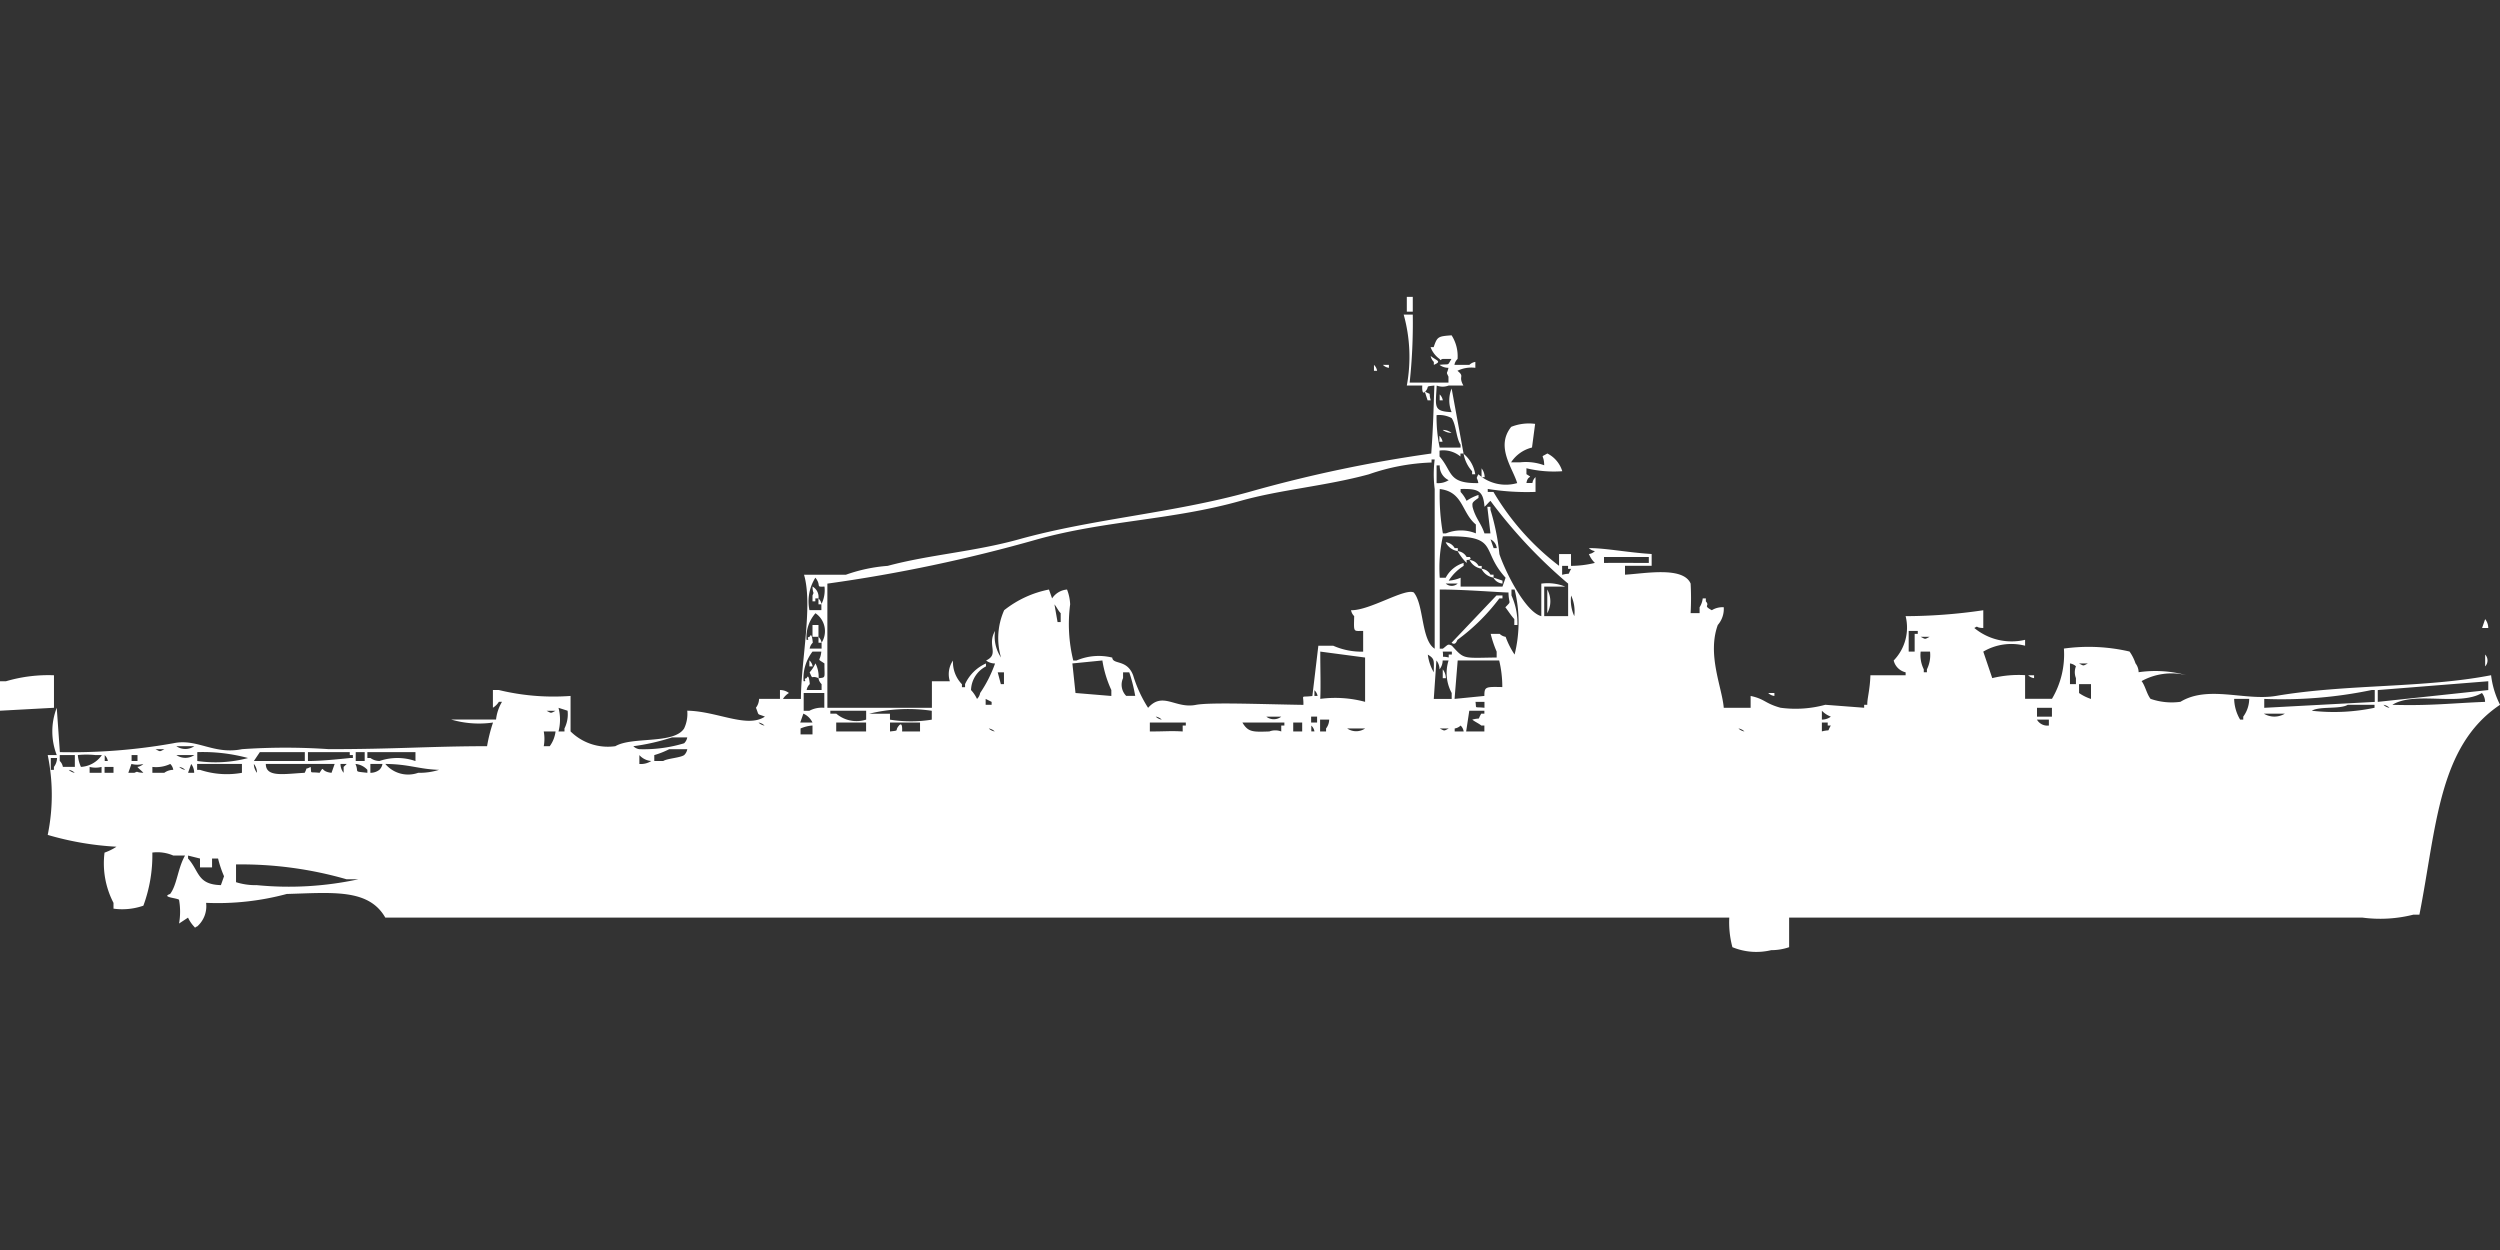 <svg xmlns="http://www.w3.org/2000/svg" width="80" height="40" viewBox="0 0 80 40">
  <rect x="0" y="0" width="80" height="40" fill="#333333" stroke="none"/>
  <defs>
    <style>
      .cls-1 {
        fill: #fff;
        fill-rule: evenodd;
      }
    </style>
  </defs>
  <path id="Color_Fill_1" data-name="Color Fill 1" class="cls-1" d="M45.018,9h0.191V9.473H45.018V9Zm0.191,0.568a17.75,17.75,0,0,1-.1,2.176h1.242V11.554c-0.082-.178-0.045-0.07,0-0.284a0.465,0.465,0,0,1-.287-0.095c0.342-.039.241,0.045,0.382-0.189H46.165c-0.093.024-.036,0.074-0.1,0a0.819,0.819,0,0,1-.287-0.378h0.1c0.113-.34.144-0.346,0.573-0.378a1.241,1.241,0,0,1,.191.757,0.339,0.339,0,0,0-.1.189h0.478a0.346,0.346,0,0,1,.191-0.095V11.27a1.017,1.017,0,0,0-.573.095c0.25,0.2.012,0.156,0.191,0.473H46.356a0.537,0.537,0,0,1-.382,0c-0.032.679-.123,0.823,0.478,0.851a0.993,0.993,0,0,1,0-.757l0.382,2.081h-0.1v0.095a0.859,0.859,0,0,0-.669-0.189v0.189c0.425,0.482.251,0.868,1.242,0.851-0.038-.214-0.088-0.1,0-0.284a1.317,1.317,0,0,0,1.243.284c-0.144-.484-0.7-1.166-0.191-1.8a1.525,1.525,0,0,1,.765-0.095l-0.1.757a1.119,1.119,0,0,0-.669.473H48.65a1.7,1.7,0,0,1,.765.095c-0.008-.383-0.156-0.226.1-0.378a0.945,0.945,0,0,1,.478.568,3.72,3.72,0,0,1-1.147-.095v0.189c0.241,0.154.041,0,0,.284h0.191a0.323,0.323,0,0,1,.1-0.189v0.473a7.9,7.9,0,0,1-1.529-.095v0.095H47.79a8.221,8.221,0,0,0,2.1,2.365V17.23h0.382v0.378a3.286,3.286,0,0,0,.765-0.095,0.793,0.793,0,0,1-.191-0.284,0.328,0.328,0,0,0,.191-0.095,0.328,0.328,0,0,1-.191-0.095c0.55,0,1.228.141,2.007,0.189v0.378H52v0.284c0.615-.033,1.86-0.276,2.1.284a8.616,8.616,0,0,1,0,.946h0.287V18.932a0.653,0.653,0,0,0,.1-0.284h0.1v0.095c0.145,0.162-.112.122,0.191,0.284a0.65,0.65,0,0,1,.382-0.095,0.786,0.786,0,0,1-.191.568c-0.346.953,0.139,2,.191,2.649h0.86V21.77c0.464,0.1.447,0.236,0.956,0.378a3.614,3.614,0,0,0,1.434-.095l1.243,0.095V22.054h0.1c-0.006-.2.084-0.46,0.1-0.946H60.98V21.014a0.511,0.511,0,0,1-.382-0.378,1.514,1.514,0,0,0,.382-1.419,17.254,17.254,0,0,0,2.485-.189v0.568c-0.278-.006-0.133-0.091-0.287,0a1.872,1.872,0,0,0,1.625.378v0.189a1.769,1.769,0,0,0-1.338.189L63.752,21.2a3.569,3.569,0,0,1,1.051-.095v0.757h0.86a2.776,2.776,0,0,0,.382-1.608,5.779,5.779,0,0,1,2.1.095,1.418,1.418,0,0,1,.191.378,0.48,0.48,0,0,1,.1.284,3.75,3.75,0,0,1,1.529.095,1.986,1.986,0,0,0-1.434.189c0.116,0.149.167,0.42,0.287,0.568a2.062,2.062,0,0,0,.956.095c0.889-.541,2.074-0.022,3.059-0.189,2.255-.384,4.736-0.245,6.882-0.662a2.785,2.785,0,0,0,.287.946c-1.98,1.323-2.029,3.914-2.581,6.716H77.228a4.327,4.327,0,0,1-1.625.095H57.252v0.946a1.766,1.766,0,0,1-.573.095,2.02,2.02,0,0,1-1.242-.095,3.082,3.082,0,0,1-.1-0.946H12.33c-0.531-.929-1.671-0.8-3.154-0.757a8.514,8.514,0,0,1-2.581.284,0.859,0.859,0,0,1-.287.757c-0.093.024-.036,0.074-0.1,0a1.092,1.092,0,0,1-.191-0.284l-0.287.189a2.195,2.195,0,0,0,0-.757c-0.035-.059-0.593-0.084-0.287-0.189,0.222-.286.241-0.812,0.478-1.23H5.544a1.276,1.276,0,0,0-.669-0.095,4.677,4.677,0,0,1-.287,1.7,2.061,2.061,0,0,1-.956.095V28.392a2.743,2.743,0,0,1-.287-1.608,1.7,1.7,0,0,0,.382-0.189,9.617,9.617,0,0,1-2.2-.378,6.334,6.334,0,0,0,0-2.554H1.816a2.094,2.094,0,0,1,0-1.514l0.1,1.419a18.53,18.53,0,0,0,3.632-.284c0.763-.163,1.283.374,2.2,0.189a20.368,20.368,0,0,1,2.772,0c2.15,0,3.235-.093,5.066-0.095a4.961,4.961,0,0,1,.191-0.757,3.166,3.166,0,0,1-1.338-.095h1.434a1.422,1.422,0,0,1,.191-0.568h-0.1a0.58,0.58,0,0,1-.191.189V21.581h0.191a7.418,7.418,0,0,0,2.294.189v1.135a1.7,1.7,0,0,0,1.434.473c0.534-.316,1.871-0.055,2.2-0.568a1.09,1.09,0,0,0,.1-0.568c0.955,0.015,1.917.573,2.485,0.189-0.274-.106-0.176-0.016-0.287-0.284a0.479,0.479,0,0,0,.1-0.284h0.669V21.581a0.465,0.465,0,0,1,.287.095,0.58,0.58,0,0,0-.191.189h0.574c0.005-1.215.385-3.005,0.1-3.973h1.338a5.1,5.1,0,0,1,1.338-.284c1.336-.36,2.778-0.453,4.205-0.851,2.352-.656,4.9-0.832,7.36-1.514a43.562,43.562,0,0,1,5.83-1.23c0.068-.937.069-1.369,0.1-2.176-0.332.038-.133,0.01-0.287,0.189-0.127.148-.1-0.189-0.1-0.189H45.018a5.047,5.047,0,0,0-.1-2.27h0.287Zm0.574,1.324c0.185,0.152.373,0.165,0.1,0.284V11.081A0.34,0.34,0,0,1,45.783,10.892Zm-1.816.284a0.339,0.339,0,0,1,.1.189h-0.1V11.176Zm0.287,0h0.191V11.27A0.329,0.329,0,0,1,44.253,11.176Zm1.338,0.851c0.243,0.138.108-.02,0.191,0.284h-0.1Zm0.478,0.095a0.34,0.34,0,0,1,.1.189h-0.1V12.122Zm-0.1.662a4.689,4.689,0,0,0,.1,1.04h0.669V13.73c-0.144-.21-0.139-0.638-0.287-0.851A0.834,0.834,0,0,0,45.974,12.784Zm0.191,0.473a0.465,0.465,0,0,1,.287.095A0.464,0.464,0,0,1,46.165,13.257Zm-0.1.189a0.34,0.34,0,0,1,.1.189h-0.1V13.446Zm0.765,0.568a1.06,1.06,0,0,1,.382.662h-0.1V14.581A1.126,1.126,0,0,1,46.834,14.014ZM26.476,18.176c0,1.348,0,2.47,0,3.973h3.345V21.3h0.574a0.768,0.768,0,0,1,.1-0.662,1.021,1.021,0,0,0,.287.757v0.095h0.1V21.392a1.333,1.333,0,0,1,.669-0.662v0.095a0.879,0.879,0,0,0-.478.757,1.093,1.093,0,0,1,.191.284,0.341,0.341,0,0,0,.1-0.189,4.129,4.129,0,0,0,.478-0.946,0.465,0.465,0,0,1-.287-0.095c0.436-.208.018-0.487,0.287-0.946a1.212,1.212,0,0,0,.191.851,2.2,2.2,0,0,1,.1-1.514,3.335,3.335,0,0,1,1.434-.662l0.1,0.284a0.633,0.633,0,0,1,.478-0.284,1.469,1.469,0,0,1,.1.473,4.883,4.883,0,0,0,.1,1.8h0.1a1.8,1.8,0,0,1,1.147-.095c0.018,0.235.471,0.043,0.669,0.568a4.146,4.146,0,0,0,.478,1.04c0.473-.534.869,0.035,1.529-0.095,0.456-.089,2.164-0.019,3.441,0,0.011-.354-0.115-0.231.287-0.284l0.191-1.608h0.478a2.236,2.236,0,0,0,.956.189V19.689c-0.319,0-.3.064-0.287-0.473a0.34,0.34,0,0,1-.1-0.189c0.593,0.013,1.718-.712,2.007-0.568,0.329,0.394.232,1.523,0.669,1.8V15.149a3.739,3.739,0,0,1,0-.946h-0.1V14.3a6.774,6.774,0,0,0-2.007.378c-1.387.378-2.821,0.487-4.11,0.851-2.186.617-4.311,0.622-6.5,1.23A49.07,49.07,0,0,1,26.476,18.176Zm19.5-3.216a0.623,0.623,0,0,0,.382-0.095,0.5,0.5,0,0,1-.287-0.473h-0.1V14.96Zm1.434-.473a0.479,0.479,0,0,1,.1.284h-0.1V14.487Zm-1.338.662a7.055,7.055,0,0,0,.1,1.419h0.1a1.262,1.262,0,0,1,.956,0V16.284C46.767,15.909,46.827,15.233,46.069,15.149Zm3.25,4.068V18.176a1.5,1.5,0,0,1,.765.095H49.415v0.946h0.765V18.176a15.847,15.847,0,0,1-2.485-2.649c-0.083.07-.108,0.119-0.191,0.189-0.042-.52-0.2-0.579-0.765-0.568v0.095a1.094,1.094,0,0,1,.191.284,1.448,1.448,0,0,1,.382-0.189v0.095c-0.215.151-.2,0.155-0.191,0.284,0.094,0.369.269,0.513,0.382,0.851h0.191l-0.1-.851h0.1v0.095a7.36,7.36,0,0,1,.287,1.419C48.144,17.731,48.795,19.076,49.319,19.216Zm-2.581-.946h1.338l0.1-.284c-0.841-.915-0.141-1.359-2.007-1.324a4.622,4.622,0,0,0-.1,1.324h0.191a0.957,0.957,0,0,1,.573-0.473v0.095a1.515,1.515,0,0,0-.478.473,1.22,1.22,0,0,0,.382-0.095V18.27Zm0.956-1.514,0.1,0.284h0.1A0.36,0.36,0,0,0,47.694,16.757Zm-1.434.095a0.363,0.363,0,0,1,.287.189h0.1v0.095A0.516,0.516,0,0,1,46.261,16.851Zm0.382,0.284a0.363,0.363,0,0,1,.287.189h0.1c0.095,0.1-.094.093-0.1,0.095v0.095A1.806,1.806,0,0,1,46.643,17.135Zm4.683,0.189v0.189c0.625-.006.754,0,1.434,0V17.324H51.326Zm-4.3.095a0.363,0.363,0,0,1,.287.189h0.1V17.7A0.516,0.516,0,0,1,47.025,17.419Zm2.963,0.473c0.31-.078.146,0.046,0.287-0.189h-0.1V17.608H49.988v0.284ZM47.407,17.7a0.363,0.363,0,0,1,.287.189h0.1v0.095A0.516,0.516,0,0,1,47.407,17.7Zm-21.314.284a1.417,1.417,0,0,0-.191,1.041h0.382V18.838a1.014,1.014,0,0,0,.1-0.568C26.078,18.287,26.3,18.248,26.093,17.987Zm21.7,0,0.287,0.095v0.095A0.363,0.363,0,0,1,47.79,17.987Zm-1.529.189a0.281,0.281,0,0,0,.382,0H46.261ZM26,18.27a0.378,0.378,0,0,1,.191.378h-0.1v0.095H26V18.554C26.065,18.408,26.01,18.541,26,18.27Zm20.072,0.095v1.892h0.1c0.166-.125.154-0.163,0.287-0.095,0.409,0.446.338,0.392,1.434,0.378V20.351a3.513,3.513,0,0,1-.191-0.568h0.287a0.346,0.346,0,0,0,.191.095,2.586,2.586,0,0,0,.287.568,4.3,4.3,0,0,0,0-2.081h-0.1v0.189a2.173,2.173,0,0,1,.191.946h-0.1V19.311c-0.1-.106-0.2-0.268-0.287-0.378,0.212-.221.11-0.074,0.1-0.473C47.958,18.455,46.812,18.361,46.069,18.365Zm3.441,0a0.78,0.78,0,0,1,0,.757V18.365Zm-1.625.189h0.191v0.095h-0.1a6.431,6.431,0,0,1-1.338,1.324c-0.018.016-.058,0.2-0.191,0.095Zm2.389,0a1.214,1.214,0,0,0,.1.662A1.214,1.214,0,0,0,50.275,18.554Zm-24.086.095a0.34,0.34,0,0,1,.1.189h-0.1V18.649Zm7.551,0.189,0.1,0.568h0.1V19.122C33.866,19.049,33.805,18.911,33.74,18.838Zm-7.646.284a1.16,1.16,0,0,0-.287.851c0.134,0.02-.039-0.078.1-0.095,0.074-.182.1,0.189,0.1,0.189a0.34,0.34,0,0,0-.1.189h0.382V20.068A0.693,0.693,0,0,0,26.093,19.122Zm53.429,0.189a0.48,0.48,0,0,1,.1.284H79.427ZM26,19.5h0.191v0.378H26V19.5Zm35.078,0.189v0.662h0.191V19.784h0.1V19.689H61.075Zm-34.886.189a0.34,0.34,0,0,1,.1.189h-0.1V19.878Zm35.269,0c0.164,0.083.122,0.084,0.287,0H61.458ZM26,20.351a1.407,1.407,0,0,0-.287.946c0.134,0.02-.038-0.078.1-0.095,0.074-.182.1,0.189,0.1,0.189a0.34,0.34,0,0,0-.1.189h0.478V21.392a0.34,0.34,0,0,1-.1-0.189c0.249-.026.188,0,0.191-0.473-0.268-.179-0.132-0.04-0.1-0.378H26Zm16.249,0c0,0.665.018,1.02,0,1.513a3.679,3.679,0,0,1,1.434.095V20.541Zm3.919,0c0.037,0.247-.071.124,0.191,0.189V20.446h0.1V20.351H46.165Zm15.293,0a1.017,1.017,0,0,0,.1.567v0.095h0.1V20.919a1.014,1.014,0,0,0,.1-0.567H61.458Zm-15.771.095a1.5,1.5,0,0,0,.191.568C45.881,20.645,45.926,20.588,45.687,20.446Zm33.835,0a0.274,0.274,0,0,1,0,.378V20.446Zm-53.62.189a0.34,0.34,0,0,1,.1.189H25.9V20.635Zm8.411,0.095,0.1,0.946,1.147,0.095V21.581a3.552,3.552,0,0,1-.287-0.946Zm11.565,1.135h0.573V21.676a1.343,1.343,0,0,1-.1-1.041H46.165a0.455,0.455,0,0,1-.1.284,0.455,0.455,0,0,0-.1-0.284Zm0.765-1.23-0.1,1.23L47.5,21.77c0-.3.037-0.294,0.574-0.284a3.639,3.639,0,0,0-.1-0.851H46.643Zm-20.55.095a0.946,0.946,0,0,1,.1.473c-0.253-.112-0.172.085-0.287-0.189A1.093,1.093,0,0,0,26.093,20.73Zm40.143,0v0.662h0.191V21.2a0.515,0.515,0,0,1,0-.378A0.347,0.347,0,0,0,66.237,20.73Zm0.287,0c0.164,0.083.122,0.084,0.287,0H66.523Zm-20.358.189a0.481,0.481,0,0,1,.1.284h-0.1V20.919Zm-14.241.095,0.1,0.378h0.1V21.014H31.924Zm4.4,0.757a4.961,4.961,0,0,0-.191-0.757H35.938V21.2a0.508,0.508,0,0,0,.1.568H36.32Zm-34.6-.662v1.04L0,22.243V21.3H0.191A4.8,4.8,0,0,1,1.72,21.108Zm63.178,0H65.09V21.2A0.329,0.329,0,0,1,64.9,21.108Zm11.183,0.473V21.96l3.537-.378V21.3Zm-9.558-.189v0.284a1.448,1.448,0,0,0,.382.189V21.392H66.523Zm-24.468.189V21.77h0.1A0.323,0.323,0,0,0,42.055,21.581Zm30.394,0.284v0.284l3.536-.189V21.581h-0.1A14.1,14.1,0,0,1,72.449,21.865Zm-46.738-.189v0.568H25.9a0.835,0.835,0,0,1,.478-0.095V21.676H25.711Zm30.872,0h0.191V21.77A0.329,0.329,0,0,1,56.583,21.676ZM79.522,21.96a0.454,0.454,0,0,0-.1-0.284c-0.724.43-2.155-.068-2.867,0.378C77.783,22.09,78.461,22,79.522,21.96Zm-47.981-.095v0.189h0.191V21.96Zm39.952,0a1.359,1.359,0,0,0,.191.662h0.1V22.432a0.976,0.976,0,0,0,.191-0.568H71.493Zm-24.277.095c0.037,0.239-.056.149,0.287,0.189V21.96H47.216Zm27.909,0.095c-0.246.147-.9,0.038-1.147,0.189a6.287,6.287,0,0,0,2.007-.095V22.054h-0.86Zm1.147,0a0.346,0.346,0,0,0,.191.095A0.346,0.346,0,0,0,76.272,22.054Zm-58.4.095a1.51,1.51,0,0,1,0,.757h0.191V22.811a1.016,1.016,0,0,0,.1-0.568Zm47.312,0v0.284h0.478V22.149H65.185Zm-47.694.095c0.164,0.083.122,0.084,0.287,0H17.491Zm10.227,0.284V22.243H26.571v0.095h0.191A1,1,0,0,0,27.718,22.527Zm2.1-.284a5.225,5.225,0,0,0-2.007.095h0.669v0.189a4.218,4.218,0,0,0,1.338,0V22.243Zm17.2,0-0.1.662H47.5V22.716h-0.1c-0.074-.064-0.213-0.124-0.287-0.189,0.31-.078.146,0.046,0.287-0.189h0.1V22.243H47.025ZM58.3,22.527a0.465,0.465,0,0,0,.287-0.095,0.758,0.758,0,0,1-.287-0.189v0.284Zm-32.593-.189-0.1.284H26A0.58,0.58,0,0,0,25.711,22.338Zm46.738,0a0.649,0.649,0,0,0,.669,0H72.449Zm-35.46.095a0.346,0.346,0,0,0,.191.095A0.347,0.347,0,0,0,36.989,22.432Zm3.537,0a0.387,0.387,0,0,0,.478,0H40.526Zm1.434,0v0.189h0.191V22.432H41.959Zm0.287,0.095v0.378h0.191V22.811a0.48,0.48,0,0,0,.1-0.284H42.246Zm22.939,0a0.384,0.384,0,0,0,.382.189V22.527H65.185Zm-40.908.095a0.346,0.346,0,0,0,.191.095A0.346,0.346,0,0,0,24.277,22.622Zm2.485,0v0.284h0.956V22.622H26.762Zm1.721,0v0.284c0.332-.038.133-0.01,0.287-0.189,0.127-.148.1,0.189,0.1,0.189h0.574V22.622H28.483Zm8.315,0v0.284c0.532,0,.657-0.024,1.051,0V22.716h0.1V22.622H36.8Zm2.963,0c0.184,0.313.344,0.3,0.86,0.284a0.538,0.538,0,0,1,.382,0V22.716h0.1V22.622H39.761Zm1.625,0v0.284h0.287V22.622H41.386ZM58.3,22.905c0.31-.078.146,0.046,0.287-0.189h-0.1V22.622H58.3v0.284ZM26,23V22.716a1.221,1.221,0,0,0-.382.095V23H26Zm15.962-.284v0.189h0.1A0.324,0.324,0,0,0,41.959,22.716Zm4.779,0a0.345,0.345,0,0,1-.191.095v0.095h0.287A0.323,0.323,0,0,0,46.738,22.716Zm-15.1.095a0.346,0.346,0,0,0,.191.095A0.346,0.346,0,0,0,31.637,22.811Zm11.469,0a0.51,0.51,0,0,0,.574,0H43.106Zm2.963,0c0.164,0.083.122,0.084,0.287,0H46.069Zm9.558,0a0.346,0.346,0,0,0,.191.095A0.346,0.346,0,0,0,55.627,22.811Zm-37.849.095H17.4a1.31,1.31,0,0,1,0,.473h0.191A1,1,0,0,0,17.778,22.905Zm3.728,0.189a6.914,6.914,0,0,1-1.243.284,0.346,0.346,0,0,0,.191.095,4.462,4.462,0,0,0,1.434-.189,0.34,0.34,0,0,0,.1-0.189H21.505Zm-15.866.284a0.51,0.51,0,0,0,.573,0H5.639Zm-0.669.095c0.164,0.083.122,0.084,0.287,0H4.97Zm16.44,0a2.752,2.752,0,0,1-.478.189v0.189h0.287c0.134-.084.536-0.1,0.669-0.189a0.34,0.34,0,0,0,.1-0.189H21.41Zm-18.925.189a1.188,1.188,0,0,0,.1.378,0.874,0.874,0,0,0,.669-0.378H3.059A2.767,2.767,0,0,0,2.485,23.662Zm3.823-.095v0.284a4.044,4.044,0,0,0,1.625-.095A5.556,5.556,0,0,0,6.308,23.568Zm3.441,0.284V23.568H8.315l-0.191.284H9.749Zm0.1-.284v0.284c0.441,0.006,1.338-.095,1.338-0.095h0.1V23.662h-0.1V23.568H9.845Zm1.529,0v0.284h0.287V23.568H11.374Zm1.912,0.284V23.568H11.756v0.189h0.1a0.491,0.491,0,0,0,.287.095A1.762,1.762,0,0,1,13.286,23.851Zm-10.9.189V23.662H1.912v0.189a0.34,0.34,0,0,1,.1.189H2.389Zm0.956-.378v0.189h0.1A0.323,0.323,0,0,0,3.345,23.662Zm0.86,0v0.189H4.4V23.662H4.205Zm1.434,0a0.51,0.51,0,0,0,.573,0H5.639Zm14.815,0.284a0.621,0.621,0,0,0,.382-0.095,0.567,0.567,0,0,1-.382-0.189v0.284ZM1.625,23.757v0.378h0.1V24.041a0.479,0.479,0,0,0,.1-0.284H1.625Zm2.581,0.189-0.1.284H4.3c0.148-.067.013-0.012,0.287,0-0.071-.082-0.12-0.107-0.191-0.189a0.328,0.328,0,0,0,.191-0.095A0.748,0.748,0,0,1,4.205,23.946Zm1.243,0a1.044,1.044,0,0,1-.573.095V24.23H5.257a0.491,0.491,0,0,1,.287-0.095A0.323,0.323,0,0,0,5.448,23.946Zm0.669,0-0.1.284H6.213A0.455,0.455,0,0,0,6.117,23.946ZM7.742,24.23V23.946H6.308v0.189H6.4A2.728,2.728,0,0,0,7.742,24.23Zm0.382-.284a0.454,0.454,0,0,0,.1.284A0.455,0.455,0,0,0,8.124,23.946Zm0.382,0c0,0.439.583,0.318,1.243,0.284,0.124-.233-0.041-0.064.191-0.189,0.037,0.239-.056.149,0.287,0.189,0.166-.258,0-0.039.382,0l0.1-.284h-2.2Zm2.39,0a0.454,0.454,0,0,0,.1.284V24.041l0.1-.095H10.9Zm0.478,0c0.127,0.281-.092.229,0.382,0.284V24.135A0.589,0.589,0,0,0,11.374,23.946Zm0.478,0V24.23a0.465,0.465,0,0,0,.287-0.095,0.34,0.34,0,0,0,.1-0.189H11.852Zm0.478,0a0.954,0.954,0,0,0,1.051.284,2.083,2.083,0,0,0,.669-0.095C13.393,24.114,13.1,23.953,12.33,23.946Zm-9.462.095V24.23H3.25V24.041A0.771,0.771,0,0,1,2.867,24.041Zm0.478,0V24.23H3.632V24.041H3.345Zm2.389,0a0.346,0.346,0,0,0,.191.095A0.347,0.347,0,0,0,5.735,24.041ZM2.2,24.135a0.346,0.346,0,0,0,.191.095A0.347,0.347,0,0,0,2.2,24.135Zm4.588,3.122H6.4V26.973l-0.382-.095v0.095c0.366,0.405.288,0.831,1.051,0.851l0.1-.284a3.508,3.508,0,0,1-.191-0.568H6.786v0.284Zm0.765-.095V27.73a2.074,2.074,0,0,0,.669.095,10.524,10.524,0,0,0,3.25-.189H11.087A12.182,12.182,0,0,0,7.551,27.162Z" transform="translate(0 0.5)"/>
</svg>

